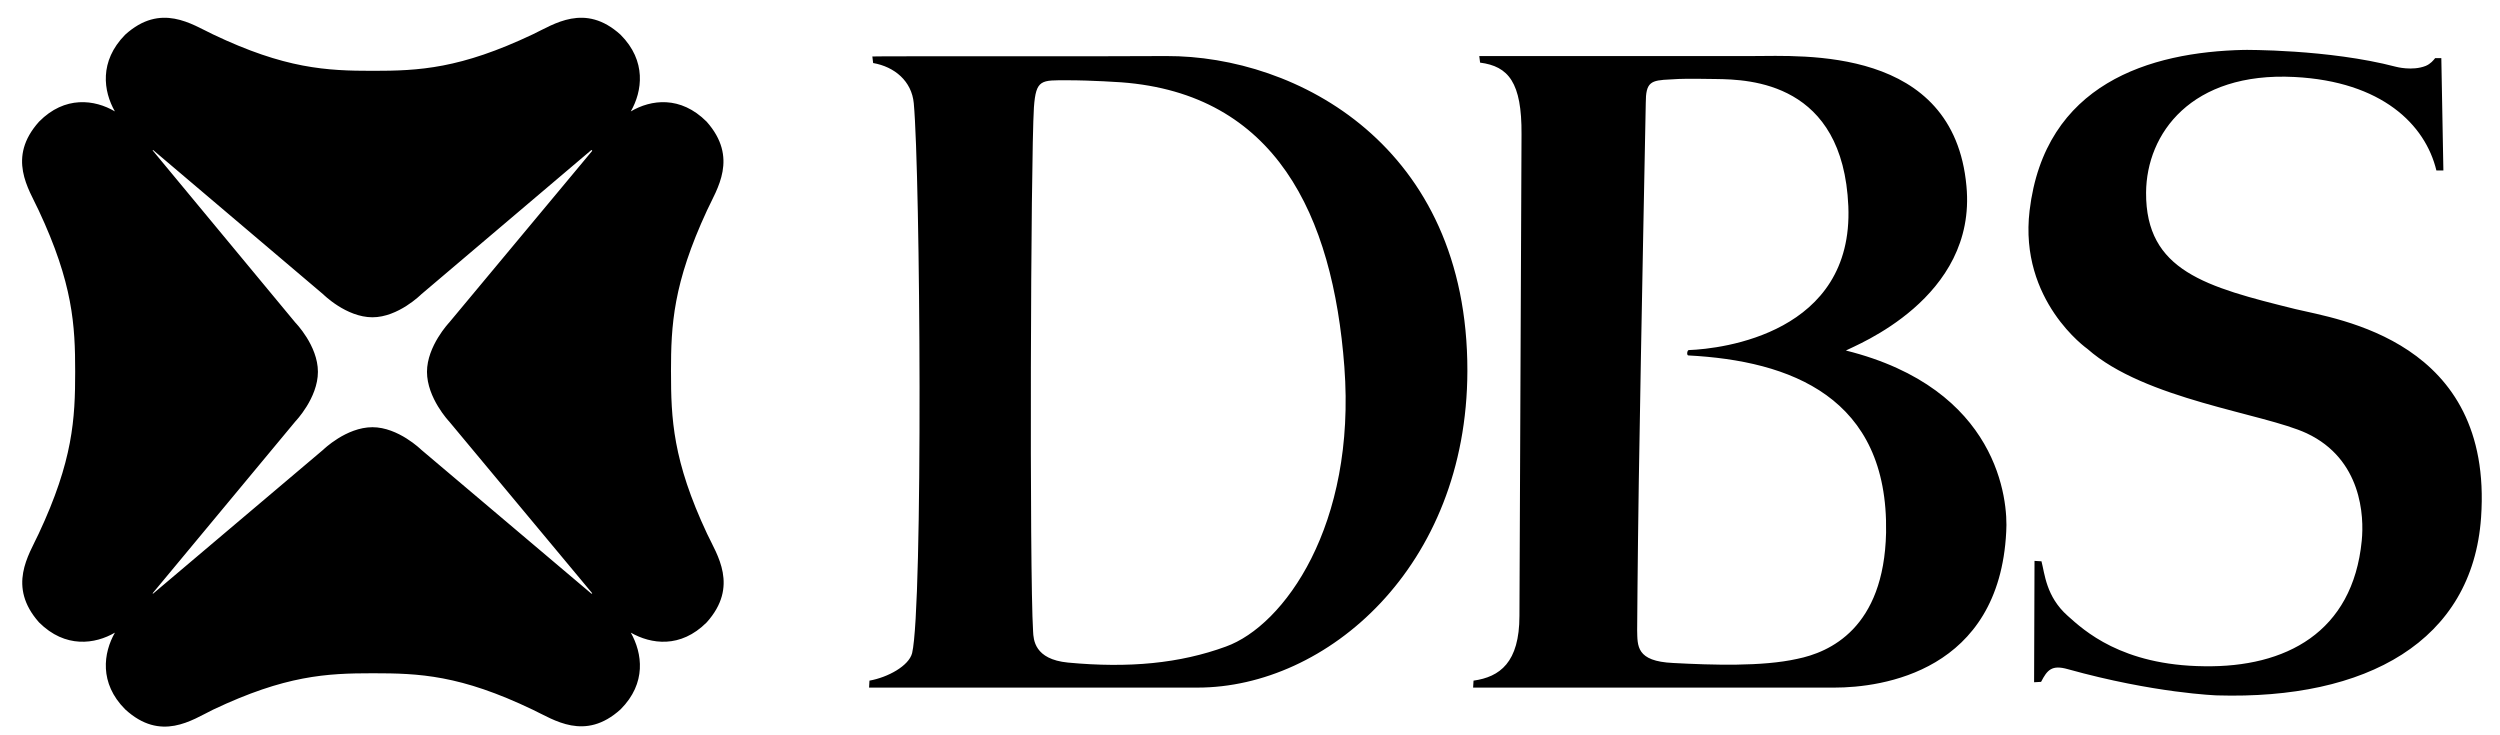 <svg width="102" height="30" viewBox="0 0 102 30" fill="none" xmlns="http://www.w3.org/2000/svg">
<path d="M24.131 24.223L17.186 18.349C17.186 18.349 16.25 17.43 15.196 17.43C14.125 17.43 13.187 18.349 13.187 18.349L6.244 24.223L6.227 24.206L12.05 17.195C12.05 17.195 12.971 16.242 12.971 15.17C12.971 14.1 12.05 13.162 12.05 13.162L6.227 6.136L6.244 6.119L13.188 12.009C13.188 12.009 14.125 12.945 15.196 12.945C16.25 12.945 17.186 12.009 17.186 12.009L24.131 6.118L24.164 6.152L18.325 13.162C18.325 13.162 17.421 14.117 17.421 15.171C17.421 16.242 18.324 17.195 18.324 17.195L24.164 24.207L24.131 24.224V24.223ZM27.376 15.17C27.376 13.264 27.46 11.573 28.849 8.578C29.25 7.709 30.137 6.436 28.831 4.964C27.761 3.894 26.557 4.061 25.736 4.546C26.205 3.726 26.389 2.489 25.319 1.417C23.863 0.096 22.592 0.999 21.738 1.401C18.776 2.806 17.103 2.89 15.213 2.89C13.322 2.89 11.632 2.806 8.687 1.401C7.833 0.999 6.562 0.096 5.106 1.417C4.037 2.504 4.219 3.727 4.688 4.546C3.868 4.061 2.647 3.894 1.593 4.964C0.272 6.436 1.175 7.709 1.576 8.578C2.981 11.573 3.067 13.28 3.067 15.17C3.067 17.078 2.982 18.784 1.577 21.779C1.175 22.649 0.289 23.922 1.593 25.394C2.665 26.464 3.886 26.281 4.689 25.811C4.22 26.632 4.037 27.869 5.107 28.941C6.563 30.28 7.834 29.375 8.688 28.957C11.649 27.552 13.323 27.469 15.213 27.469C17.104 27.469 18.777 27.536 21.739 28.957C22.593 29.359 23.864 30.262 25.32 28.941C26.39 27.869 26.206 26.649 25.737 25.812C26.558 26.281 27.762 26.464 28.832 25.394C30.154 23.922 29.251 22.633 28.85 21.78C27.444 18.784 27.377 17.078 27.377 15.171L27.376 15.17ZM50.014 26.381C52.39 25.527 55.335 21.429 54.85 14.97C54.381 8.73 52.022 3.827 45.747 3.358C45.747 3.358 44.559 3.275 43.556 3.275C42.484 3.275 42.267 3.224 42.184 4.379C42.05 6.537 41.999 23.336 42.15 25.762C42.167 26.096 42.2 26.899 43.572 27.033C46.065 27.268 48.14 27.067 50.014 26.381ZM47.588 2.287C52.891 2.27 59.885 5.935 59.869 15.137C59.852 23.135 54.13 28.054 48.859 28.054H35.458L35.474 27.77C36.227 27.636 37.08 27.168 37.214 26.649C37.666 24.724 37.549 7.106 37.282 4.212C37.198 3.308 36.495 2.723 35.624 2.572L35.592 2.304C35.592 2.287 46.383 2.304 47.588 2.287ZM76.952 21.73C77.052 16.191 73.037 14.719 68.888 14.502C68.803 14.502 68.837 14.283 68.903 14.283C70.259 14.234 75.629 13.598 75.412 8.411C75.195 3.358 71.397 3.241 70.008 3.224C68.871 3.208 68.637 3.208 68.151 3.241C67.348 3.275 67.147 3.342 67.147 4.211C67.147 4.328 66.963 13.314 66.863 19.638C66.812 23.068 66.796 25.711 66.796 25.711C66.812 26.348 66.745 26.982 68.268 27.05C69.857 27.134 71.899 27.201 73.321 26.883C74.643 26.615 76.868 25.644 76.952 21.73ZM75.312 14.301C81.552 15.857 81.937 20.424 81.854 21.695C81.57 27.402 76.784 28.054 74.844 28.054H60.103L60.12 27.77C61.191 27.619 61.993 27.033 61.993 25.126L62.078 5.484C62.094 3.358 61.542 2.705 60.388 2.555L60.354 2.287H71.497C73.538 2.287 79.712 1.87 80.231 7.591C80.666 12.176 75.68 14.1 75.311 14.301H75.312ZM99.356 2.371H99.606L99.69 6.956H99.405C98.954 5.082 97.18 3.324 93.616 3.141C89.4 2.924 87.576 5.45 87.56 7.859C87.543 11.055 90.002 11.707 93.649 12.61C95.373 13.029 101.731 13.882 101.228 21.11C100.878 26.163 96.561 28.555 90.454 28.372C90.454 28.372 87.911 28.289 84.363 27.301C83.711 27.116 83.527 27.335 83.276 27.82L82.991 27.836L83.008 22.884L83.292 22.901C83.426 23.402 83.476 24.34 84.362 25.126C85.016 25.711 86.556 27.15 89.935 27.183C93.248 27.234 95.991 25.812 96.359 22.064C96.46 21.06 96.359 18.735 94.117 17.68C92.361 16.861 87.509 16.309 85.166 14.234C85.166 14.234 82.371 12.277 82.807 8.596C83.426 3.409 87.709 2.12 91.557 2.036C91.557 2.036 95.004 2.003 97.749 2.723C97.749 2.723 98.418 2.907 98.969 2.689C99.17 2.605 99.288 2.455 99.355 2.371H99.356Z" fill="black"/>
</svg>
